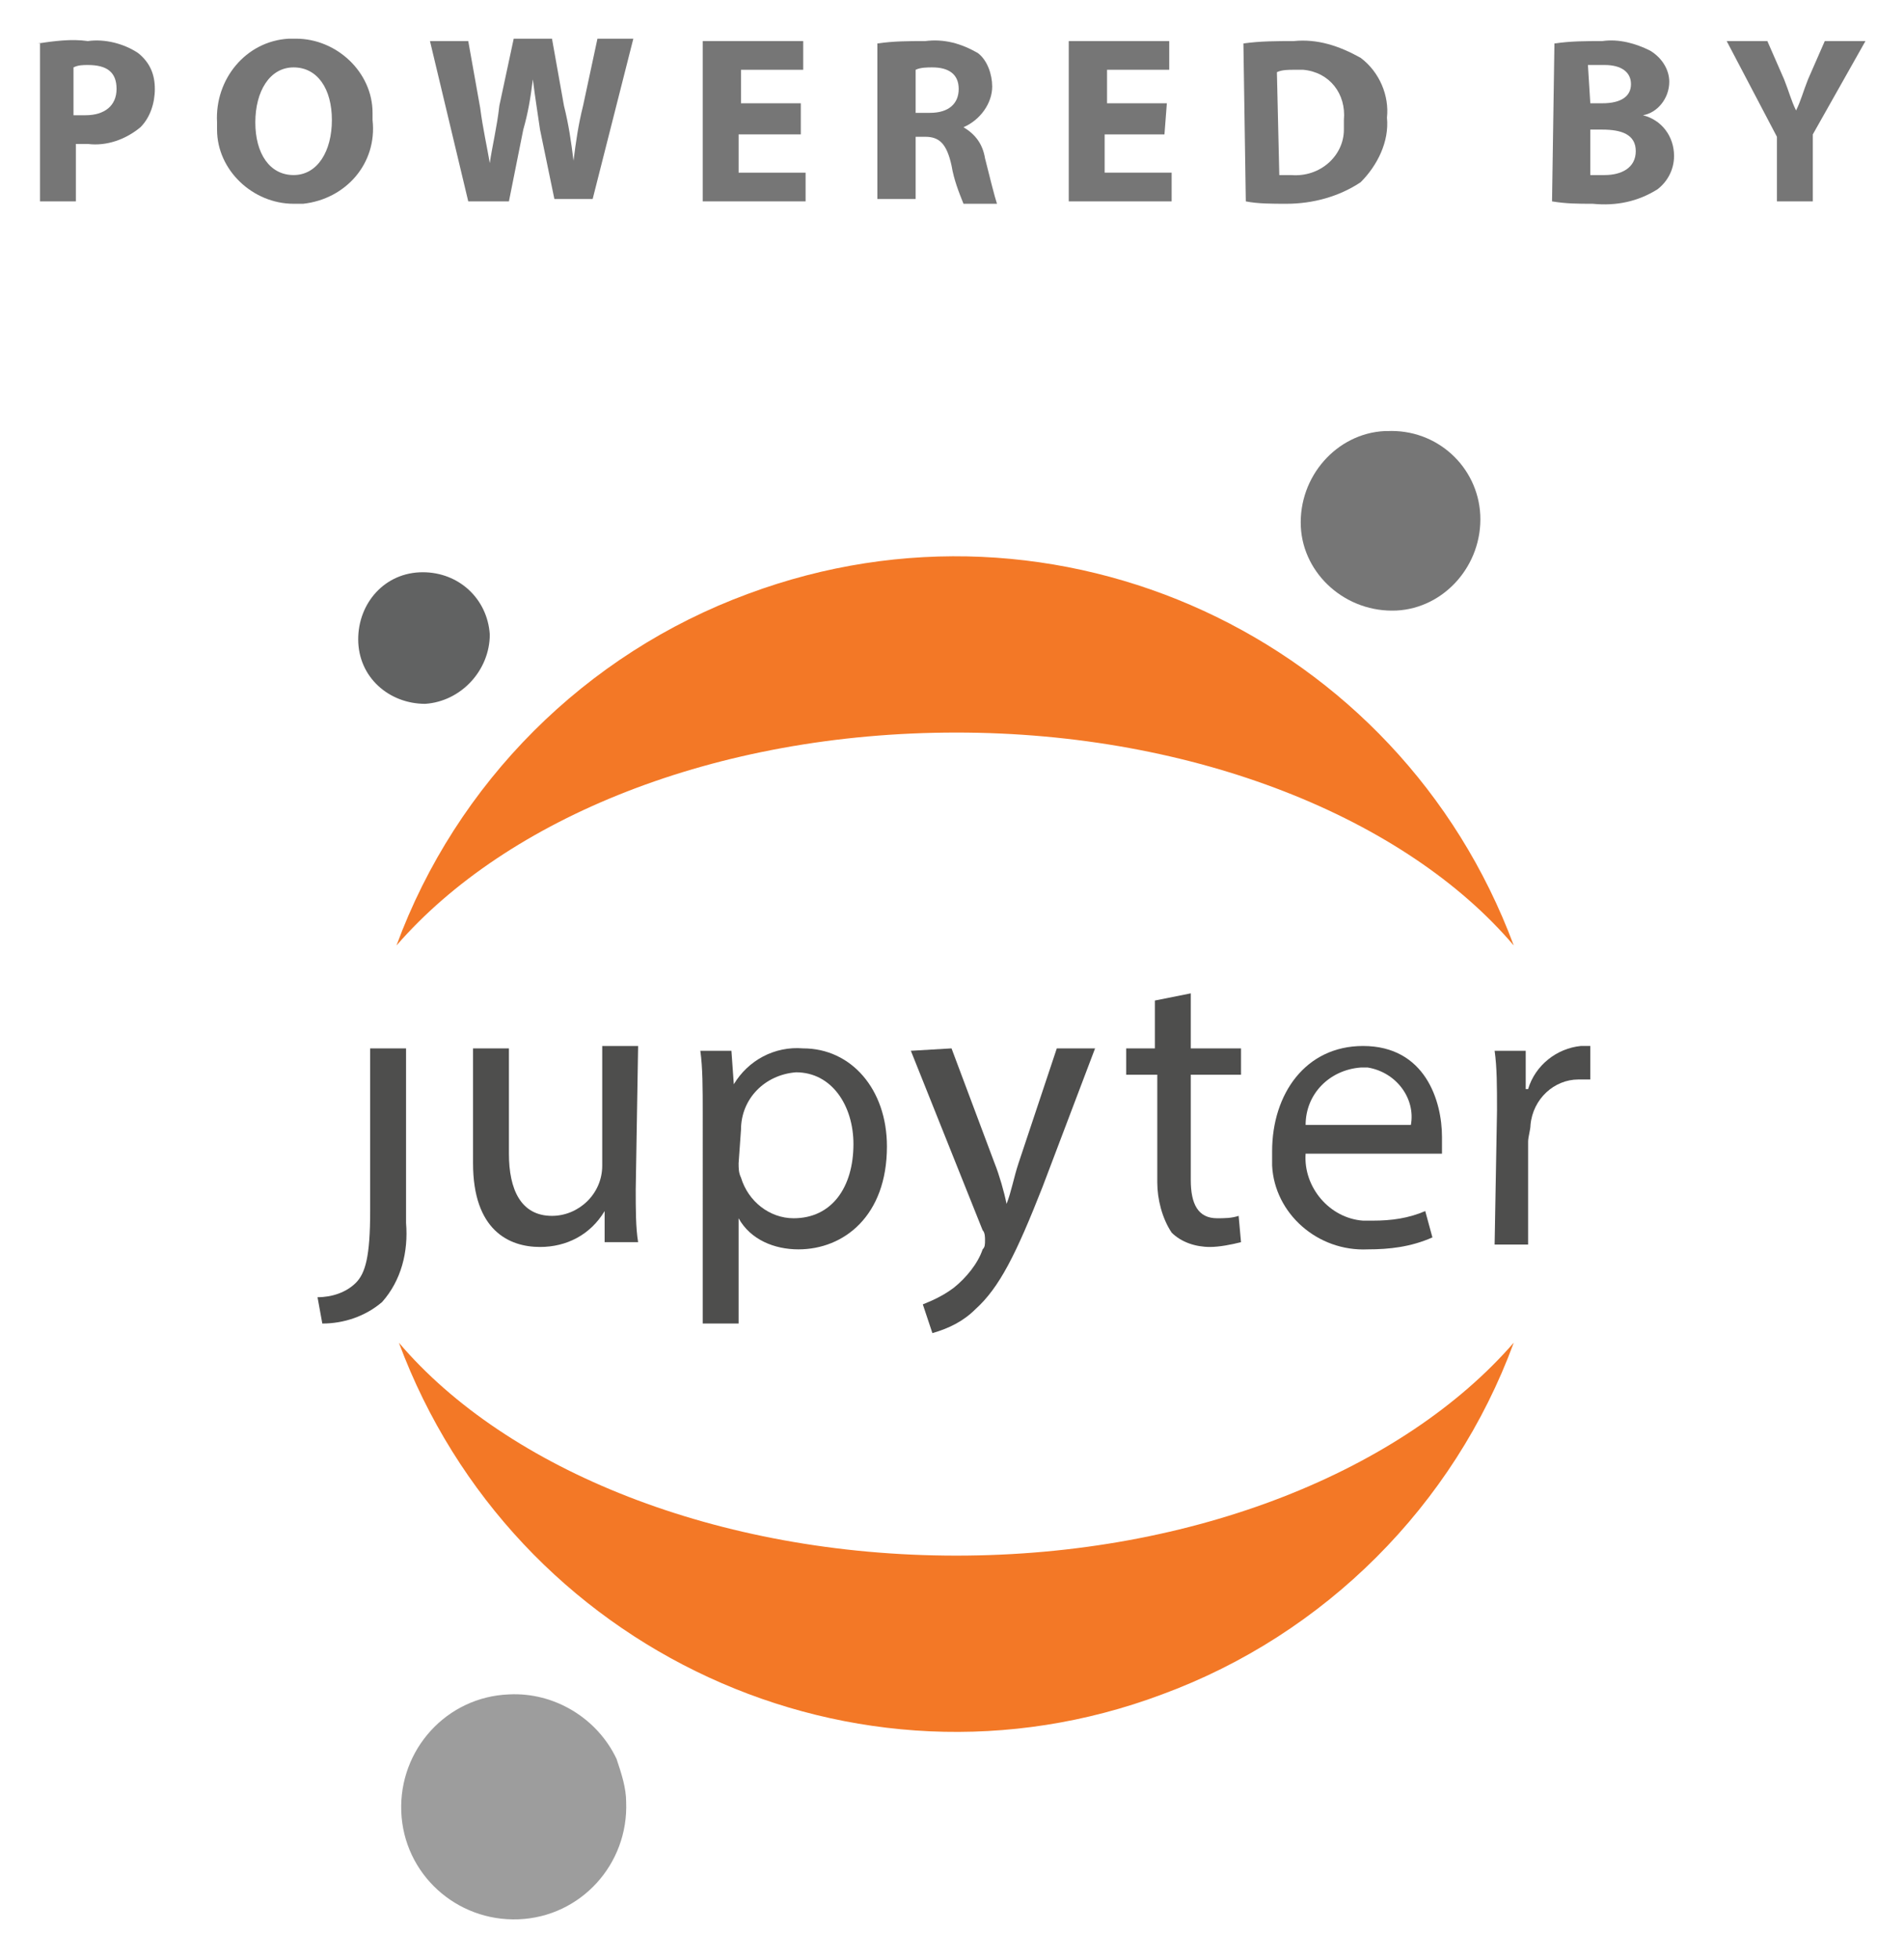 <?xml version="1.0" encoding="UTF-8" standalone="no"?>
<!-- Generator: Adobe Illustrator 23.0.3, SVG Export Plug-In . SVG Version: 6.00 Build 0)  -->

<svg
   xmlns:dc="http://purl.org/dc/elements/1.1/"
   xmlns:cc="http://creativecommons.org/ns#"
   xmlns:rdf="http://www.w3.org/1999/02/22-rdf-syntax-ns#"
   xmlns:svg="http://www.w3.org/2000/svg"
   xmlns="http://www.w3.org/2000/svg"
   xmlns:sodipodi="http://sodipodi.sourceforge.net/DTD/sodipodi-0.dtd"
   xmlns:inkscape="http://www.inkscape.org/namespaces/inkscape"
   version="1.1"
   id="Layer_1"
   x="0px"
   y="0px"
   viewBox="0 0 76.4 78.604"
   xml:space="preserve"
   sodipodi:docname="powered_by_jupyter_logo.svg"
   width="76.4"
   height="78.604"
   inkscape:version="0.92.4 (5da689c313, 2019-01-14)"><defs
   id="defs45">
	
	
</defs><sodipodi:namedview
   pagecolor="#ffffff"
   bordercolor="#666666"
   borderopacity="1"
   objecttolerance="10"
   gridtolerance="10"
   guidetolerance="10"
   inkscape:pageopacity="0"
   inkscape:pageshadow="2"
   inkscape:window-width="1920"
   inkscape:window-height="1148"
   id="namedview43"
   showgrid="false"
   inkscape:zoom="2.3838384"
   inkscape:cx="39.877966"
   inkscape:cy="39.003592"
   inkscape:window-x="-8"
   inkscape:window-y="-8"
   inkscape:window-maximized="1"
   inkscape:current-layer="Layer_1" />
<style
   type="text/css"
   id="style2">
	.st0{fill:#FFFFFF;}
	.st1{fill:#4E4E4D;}
	.st2{fill:#767676;}
	.st3{fill:#F37826;}
	.st4{fill:#9D9D9D;}
	.st5{fill:#616262;}
</style>


<g
   id="g892"
   transform="matrix(0.96,0,0,0.96,-7.728,-7.952)"><g
     transform="translate(-1.678)"
     id="g13">
		<path
   id="path0_fill_1_"
   class="st1"
   d="m 25.2,58.9 c 0,1.9 -0.2,2.6 -0.6,3 -0.4,0.4 -1,0.6 -1.6,0.6 l 0.2,1.1 c 0.9,0 1.8,-0.3 2.5,-0.9 0.8,-0.9 1.1,-2.1 1,-3.3 v -7.3 h -1.5 z"
   inkscape:connector-curvature="0"
   style="fill:#4e4e4d" />
		<path
   id="path1_fill_1_"
   class="st1"
   d="m 36.3,58 c 0,0.8 0,1.6 0.1,2.2 H 35 v -1.3 c -0.6,1 -1.6,1.5 -2.7,1.5 -1.3,0 -2.8,-0.7 -2.8,-3.5 V 52.1 H 31 v 4.4 c 0,1.5 0.5,2.6 1.8,2.6 1.1,0 2.1,-0.9 2.1,-2.1 v 0 -5 h 1.5 z"
   inkscape:connector-curvature="0"
   style="fill:#4e4e4d" />
		<path
   id="path2_fill_1_"
   class="st1"
   d="m 39.1,54.8 c 0,-1 0,-1.9 -0.1,-2.6 h 1.3 l 0.1,1.4 c 0.6,-1 1.7,-1.6 2.9,-1.5 2,0 3.5,1.7 3.5,4.1 0,2.9 -1.8,4.3 -3.7,4.3 -1,0 -2,-0.4 -2.5,-1.3 v 4.4 h -1.5 z m 1.5,2.1 c 0,0.2 0,0.4 0.1,0.6 0.3,1 1.2,1.7 2.2,1.7 1.6,0 2.5,-1.3 2.5,-3.1 0,-1.6 -0.9,-3 -2.4,-3 -1.3,0.1 -2.3,1.1 -2.3,2.4 z"
   inkscape:connector-curvature="0"
   style="fill:#4e4e4d" />
		<path
   id="path3_fill_1_"
   class="st1"
   d="m 49.5,52.1 1.8,4.8 c 0.2,0.5 0.4,1.2 0.5,1.7 0.2,-0.5 0.3,-1.1 0.5,-1.7 l 1.6,-4.8 h 1.6 l -2.2,5.8 c -1.1,2.8 -1.8,4.2 -2.8,5.1 -0.5,0.5 -1.1,0.8 -1.8,1 l -0.4,-1.2 c 0.5,-0.2 0.9,-0.4 1.3,-0.7 0.5,-0.4 1,-1 1.2,-1.6 0.1,-0.1 0.1,-0.2 0.1,-0.4 0,-0.1 0,-0.3 -0.1,-0.4 l -3,-7.5 z"
   inkscape:connector-curvature="0"
   style="fill:#4e4e4d" />
		<path
   id="path4_fill_1_"
   class="st1"
   d="m 59.5,49.8 v 2.3 h 2.1 v 1.1 h -2.1 v 4.4 c 0,1 0.3,1.6 1.1,1.6 0.3,0 0.6,0 0.9,-0.1 l 0.1,1.1 c -0.4,0.1 -0.9,0.2 -1.3,0.2 -0.6,0 -1.2,-0.2 -1.6,-0.6 -0.4,-0.6 -0.6,-1.4 -0.6,-2.1 V 53.2 H 56.8 V 52.1 H 58 v -2 z"
   inkscape:connector-curvature="0"
   style="fill:#4e4e4d" />
		<path
   id="path5_fill_1_"
   class="st1"
   d="m 64.3,56.5 c -0.1,1.4 1,2.7 2.4,2.8 0.1,0 0.3,0 0.4,0 0.8,0 1.5,-0.1 2.2,-0.4 l 0.3,1.1 c -0.9,0.4 -1.8,0.5 -2.7,0.5 -2.1,0.1 -3.9,-1.5 -4,-3.5 0,-0.2 0,-0.4 0,-0.6 0,-2.4 1.4,-4.4 3.8,-4.4 2.6,0 3.3,2.3 3.3,3.8 0,0.2 0,0.5 0,0.7 z m 4.4,-1.2 c 0.2,-1.1 -0.6,-2.2 -1.8,-2.4 -0.1,0 -0.2,0 -0.3,0 -1.3,0.1 -2.3,1.1 -2.3,2.4 z"
   inkscape:connector-curvature="0"
   style="fill:#4e4e4d" />
		<path
   id="path6_fill_1_"
   class="st1"
   d="m 72.3,54.7 c 0,-1 0,-1.8 -0.1,-2.5 h 1.3 v 1.6 h 0.1 c 0.3,-1 1.2,-1.7 2.2,-1.8 0.1,0 0.3,0 0.4,0 v 1.4 c -0.2,0 -0.3,0 -0.5,0 -1,0 -1.9,0.8 -2,1.9 0,0.2 -0.1,0.5 -0.1,0.7 v 4.3 h -1.4 z"
   inkscape:connector-curvature="0"
   style="fill:#4e4e4d" />
	</g><g
     transform="translate(-1.678)"
     id="g_1_">
		<path
   id="path7_fill_1_"
   class="st2"
   d="m 71.6,29.8 c 0.1,2.1 -1.5,3.9 -3.5,4 -2.1,0.1 -3.9,-1.5 -4,-3.5 -0.1,-2.1 1.5,-3.9 3.5,-4 0,0 0,0 0.1,0 2.1,-0.1 3.8,1.5 3.9,3.5 z"
   inkscape:connector-curvature="0"
   style="fill:#767676" />
		<path
   id="path8_fill_1_"
   class="st3"
   d="m 49.7,73.3 c -10,0 -18.8,-3.6 -23.3,-8.9 4.8,12.9 19.1,19.5 31.9,14.7 6.8,-2.5 12.2,-7.9 14.7,-14.7 -4.6,5.3 -13.3,8.9 -23.3,8.9 z"
   inkscape:connector-curvature="0"
   style="fill:#f37826" />
		<path
   id="path9_fill_1_"
   class="st3"
   d="m 49.7,38.9 c 10,0 18.8,3.6 23.3,8.9 C 68.2,34.9 53.9,28.3 41,33.1 34.2,35.6 28.8,41 26.3,47.8 30.9,42.5 39.6,38.9 49.7,38.9 Z"
   inkscape:connector-curvature="0"
   style="fill:#f37826" />
		<path
   id="path10_fill_1_"
   class="st4"
   d="m 35.9,83.6 c 0.1,2.6 -1.9,4.8 -4.5,4.9 -2.6,0.1 -4.8,-1.9 -4.9,-4.5 -0.1,-2.6 1.9,-4.8 4.5,-4.9 1.9,-0.1 3.7,1 4.5,2.7 0.2,0.6 0.4,1.2 0.4,1.8 z"
   inkscape:connector-curvature="0"
   style="fill:#9d9d9d" />
		<path
   id="path11_fill_1_"
   class="st5"
   d="m 27.5,37.7 c -1.5,0 -2.8,-1.1 -2.8,-2.7 0,-1.5 1.1,-2.8 2.7,-2.8 1.5,0 2.7,1.1 2.8,2.6 0,1.5 -1.2,2.8 -2.7,2.9 z"
   inkscape:connector-curvature="0"
   style="fill:#616262" />
	</g><g
     transform="translate(-1.678)"
     id="g40">
	<path
   style="fill:#767676"
   inkscape:connector-curvature="0"
   id="path22"
   d="M 11.3,10.1 C 12,10 12.7,9.9 13.4,10 c 0.7,-0.1 1.5,0.1 2.1,0.5 0.5,0.4 0.7,0.9 0.7,1.5 0,0.6 -0.2,1.2 -0.6,1.6 -0.6,0.5 -1.4,0.8 -2.2,0.7 -0.2,0 -0.3,0 -0.5,0 v 2.4 h -1.5 v -6.6 z m 1.5,3 c 0.2,0 0.3,0 0.5,0 0.8,0 1.3,-0.4 1.3,-1.1 0,-0.7 -0.4,-1 -1.2,-1 -0.2,0 -0.4,0 -0.6,0.1 z"
   class="st2" />
	<path
   style="fill:#767676"
   inkscape:connector-curvature="0"
   id="path24"
   d="m 25.3,13.3 c 0.2,1.8 -1.1,3.3 -2.9,3.5 -0.1,0 -0.3,0 -0.4,0 -1.7,0 -3.2,-1.4 -3.2,-3.1 0,-0.1 0,-0.2 0,-0.3 -0.1,-1.8 1.2,-3.4 3,-3.5 0.1,0 0.2,0 0.3,0 1.7,0 3.2,1.4 3.2,3.1 0,0.1 0,0.2 0,0.3 z m -4.9,0.1 c 0,1.3 0.6,2.2 1.6,2.2 1,0 1.6,-1 1.6,-2.3 0,-1.3 -0.6,-2.2 -1.6,-2.2 -1,0 -1.6,1 -1.6,2.3 z"
   class="st2" />
	<path
   style="fill:#767676"
   inkscape:connector-curvature="0"
   id="path26"
   d="M 29.3,16.7 27.7,10 h 1.6 l 0.5,2.8 c 0.1,0.8 0.3,1.7 0.4,2.3 v 0 c 0.1,-0.7 0.3,-1.5 0.4,-2.4 l 0.6,-2.8 h 1.6 l 0.5,2.8 c 0.2,0.8 0.3,1.5 0.4,2.3 v 0 c 0.1,-0.8 0.2,-1.5 0.4,-2.3 l 0.6,-2.8 h 1.5 l -1.7,6.7 H 32.9 L 32.3,13.7 C 32.2,13 32.1,12.4 32,11.6 v 0 c -0.1,0.8 -0.2,1.4 -0.4,2.1 l -0.6,3 z"
   class="st2" />
	<path
   style="fill:#767676"
   inkscape:connector-curvature="0"
   id="path28"
   d="m 43.1,13.9 h -2.5 v 1.6 h 2.8 v 1.2 H 39.1 V 10 h 4.2 v 1.2 h -2.6 v 1.4 h 2.5 v 1.3 z"
   class="st2" />
	<path
   style="fill:#767676"
   inkscape:connector-curvature="0"
   id="path30"
   d="m 46.4,10.1 c 0.7,-0.1 1.3,-0.1 2,-0.1 0.8,-0.1 1.5,0.1 2.2,0.5 0.4,0.3 0.6,0.9 0.6,1.4 0,0.7 -0.5,1.4 -1.2,1.7 v 0 c 0.5,0.3 0.8,0.7 0.9,1.3 0.2,0.8 0.4,1.6 0.5,1.9 H 50 C 49.8,16.3 49.6,15.8 49.5,15.2 49.3,14.3 49,14 48.4,14 H 48 v 2.6 H 46.4 Z M 48,13 h 0.6 c 0.8,0 1.2,-0.4 1.2,-1 0,-0.6 -0.4,-0.9 -1.1,-0.9 -0.2,0 -0.5,0 -0.7,0.1 z"
   class="st2" />
	<path
   style="fill:#767676"
   inkscape:connector-curvature="0"
   id="path32"
   d="m 58.4,13.9 h -2.5 v 1.6 h 2.8 v 1.2 H 54.4 V 10 h 4.2 v 1.2 H 56 v 1.4 h 2.5 z"
   class="st2" />
	<path
   style="fill:#767676"
   inkscape:connector-curvature="0"
   id="path34"
   d="M 61.7,10.1 C 62.4,10 63.1,10 63.8,10 c 1,-0.1 1.9,0.2 2.8,0.7 0.8,0.6 1.2,1.6 1.1,2.5 0.1,1 -0.4,2 -1.1,2.7 -0.9,0.6 -2,0.9 -3.1,0.9 -0.6,0 -1.2,0 -1.7,-0.1 z m 1.5,5.5 c 0.2,0 0.4,0 0.5,0 1.2,0.1 2.2,-0.8 2.2,-1.9 0,-0.1 0,-0.3 0,-0.4 0.1,-1.1 -0.6,-2 -1.7,-2.1 -0.1,0 -0.3,0 -0.4,0 -0.2,0 -0.5,0 -0.7,0.1 z"
   class="st2" />
	<path
   style="fill:#767676"
   inkscape:connector-curvature="0"
   id="path36"
   d="M 74.7,10.1 C 75.4,10 76,10 76.7,10 c 0.7,-0.1 1.4,0.1 2,0.4 0.5,0.3 0.8,0.8 0.8,1.3 0,0.7 -0.5,1.3 -1.1,1.4 v 0 c 0.8,0.2 1.3,0.9 1.3,1.7 0,0.6 -0.3,1.1 -0.7,1.4 -0.8,0.5 -1.7,0.7 -2.7,0.6 -0.6,0 -1.1,0 -1.7,-0.1 z m 1.5,2.5 h 0.5 c 0.8,0 1.2,-0.3 1.2,-0.8 0,-0.5 -0.4,-0.8 -1.1,-0.8 -0.2,0 -0.4,0 -0.7,0 z m 0,3 c 0.2,0 0.4,0 0.6,0 0.7,0 1.3,-0.3 1.3,-1 0,-0.7 -0.6,-0.9 -1.4,-0.9 h -0.5 z"
   class="st2" />
	<path
   style="fill:#767676"
   inkscape:connector-curvature="0"
   id="path38"
   d="M 84,16.7 V 14 l -2.1,-4 h 1.7 l 0.7,1.6 c 0.2,0.5 0.3,0.9 0.5,1.3 v 0 c 0.2,-0.4 0.3,-0.8 0.5,-1.3 L 86,10 h 1.7 l -2.2,3.9 v 2.8 c 0,0 -1.5,0 -1.5,0 z"
   class="st2" />
</g></g>
</svg>